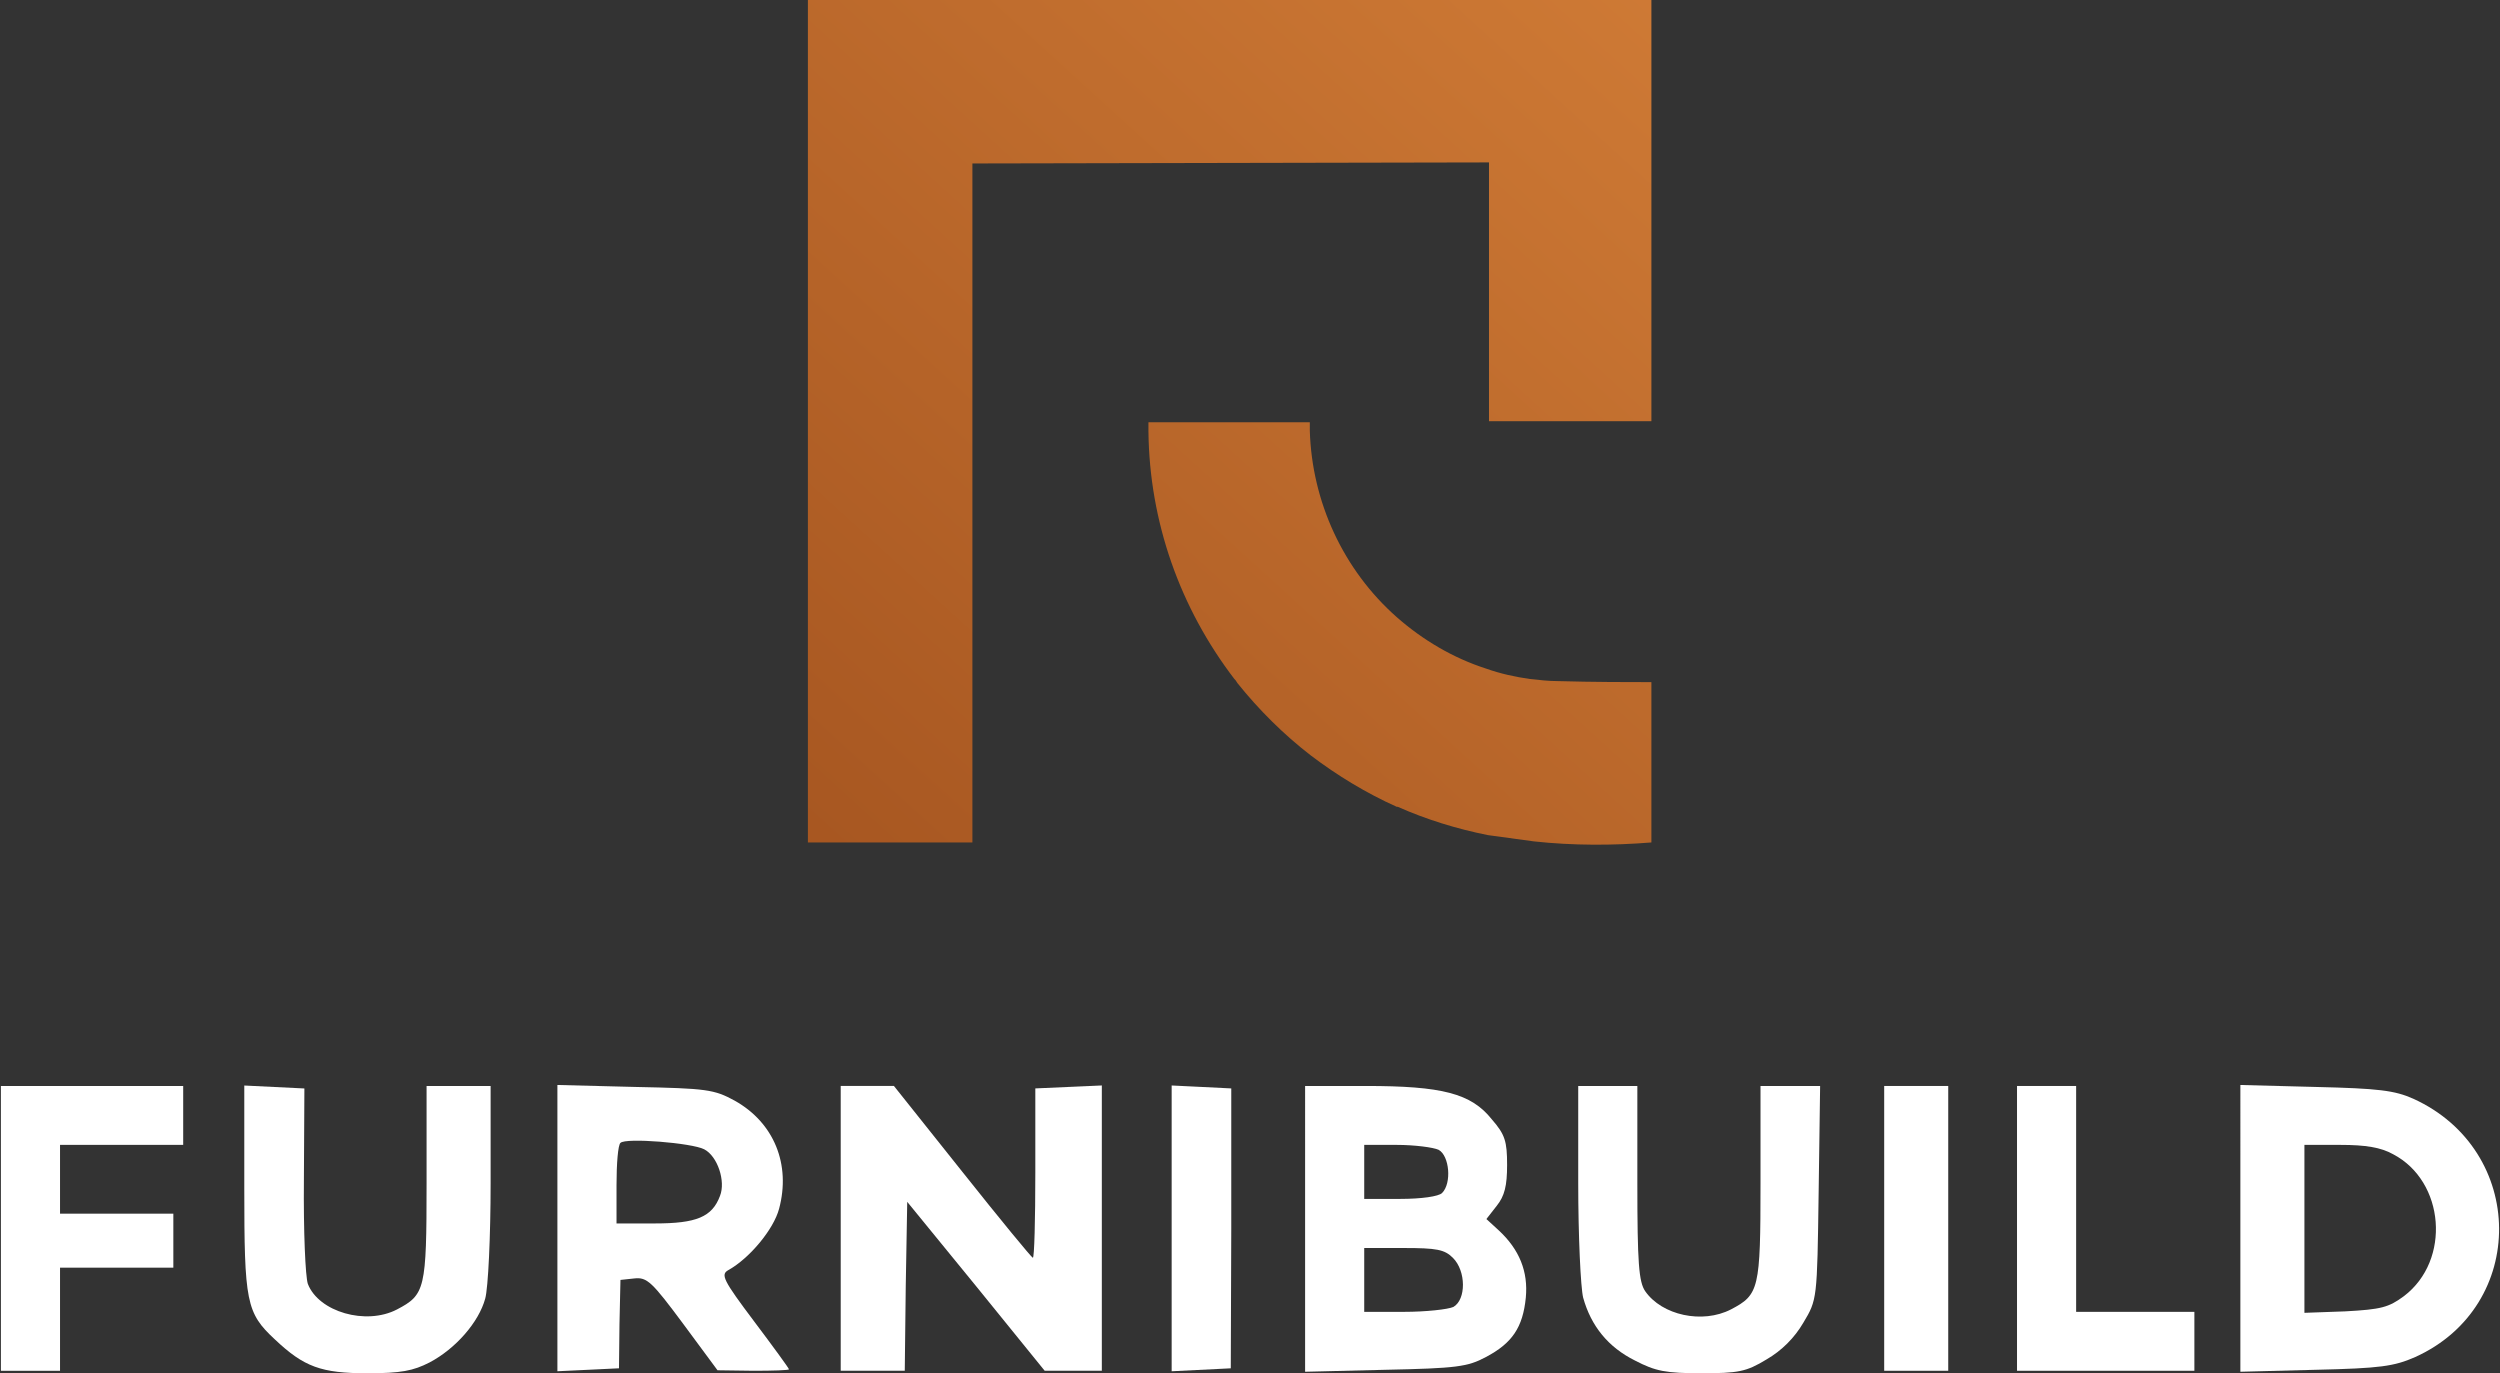 <?xml version="1.0" encoding="UTF-8" standalone="no"?>
<svg
   version="1.1"
   width="398.443"
   height="218.876"
   viewBox="996.92 902.91 398.443 218.876"
   xml:space="preserve"
   id="svg19"
   sodipodi:docname="Mediamodifier-Design (4).svg"
   inkscape:version="1.4.2 (f4327f4, 2025-05-13)"
   xmlns:inkscape="http://www.inkscape.org/namespaces/inkscape"
   xmlns:sodipodi="http://sodipodi.sourceforge.net/DTD/sodipodi-0.dtd"
   xmlns="http://www.w3.org/2000/svg"
   xmlns:svg="http://www.w3.org/2000/svg"><rect x="996.92" y="902.91" width="398.443" height="218.876" fill="#333333" stroke="none"/><sodipodi:namedview
   id="namedview19"
   pagecolor="#ffffff"
   bordercolor="#000000"
   borderopacity="0.25"
   inkscape:showpageshadow="2"
   inkscape:pageopacity="0.0"
   inkscape:pagecheckerboard="0"
   inkscape:deskcolor="#d1d1d1"
   inkscape:zoom="1.5176602"
   inkscape:cx="102.46035"
   inkscape:cy="197.34325"
   inkscape:window-width="1920"
   inkscape:window-height="1009"
   inkscape:window-x="-8"
   inkscape:window-y="-8"
   inkscape:window-maximized="1"
   inkscape:current-layer="svg19" />
<desc
   id="desc1">Created with Fabric.js 5.2.4</desc>
<defs
   id="defs1">
</defs>


<g
   id="4331d383-2789-494e-98a8-77965aaa933a"
   transform="translate(-827.05,-770.071)">
</g>
<g
   transform="matrix(1.67,0,0,1.67,1192.898,970.228)"
   id="g7">
<g
   vector-effect="non-scaling-stroke"
   id="g6">
		<g
   transform="translate(0,-0.11)"
   id="g3">
<linearGradient
   id="SVGID_SVGID_1__3"
   gradientUnits="userSpaceOnUse"
   gradientTransform="matrix(1,0,0,-1,-137.2,-70.65)"
   x1="234.235"
   y1="-62.86"
   x2="91.235"
   y2="-219.86">
<stop
   offset="0%"
   style="stop-color:rgb(212,127,56);stop-opacity: 1"
   id="stop2" />
<stop
   offset="100%"
   style="stop-color:rgb(140,62,19);stop-opacity: 1"
   id="stop3" />
</linearGradient>
<path
   style="opacity:1;fill:url(#SVGID_SVGID_1__3);fill-rule:nonzero;stroke:none;stroke-width:1;stroke-linecap:butt;stroke-linejoin:miter;stroke-miterlimit:4;stroke-dasharray:none;stroke-dashoffset:0"
   vector-effect="non-scaling-stroke"
   transform="translate(-56.65,-56.6)"
   d="M 96.9,16.4 V 56.6 H 81.4 V 31.9 L 32.1,32 V 96.8 H 16.4 V 16.4 Z"
   stroke-linecap="round"
   id="path3" />
</g>
		<g
   transform="translate(16.25,20.15)"
   id="g5">
<linearGradient
   id="SVGID_SVGID_00000044880353337735797530000008031311405812270230__4"
   gradientUnits="userSpaceOnUse"
   gradientTransform="matrix(1,0,0,-1,-137.2,-70.65)"
   x1="263.182"
   y1="-89.225"
   x2="120.182"
   y2="-246.225">
<stop
   offset="0%"
   style="stop-color:rgb(212,127,56);stop-opacity: 1"
   id="stop4" />
<stop
   offset="100%"
   style="stop-color:rgb(140,62,19);stop-opacity: 1"
   id="stop5" />
</linearGradient>
<path
   style="opacity:1;fill:url(#SVGID_SVGID_00000044880353337735797530000008031311405812270230__4);fill-rule:nonzero;stroke:none;stroke-width:1;stroke-linecap:butt;stroke-linejoin:miter;stroke-miterlimit:4;stroke-dasharray:none;stroke-dashoffset:0"
   vector-effect="non-scaling-stroke"
   transform="translate(-72.9,-76.86)"
   d="m 96.9,81.5 v 15.3 c -3.7,0.3 -7.5,0.3 -11.2,-0.1 -1.5,-0.2 -3,-0.4 -4.4,-0.6 v 0 c -3,-0.6 -5.9,-1.5 -8.6,-2.7 h -0.1 c -2.9,-1.3 -5.7,-3 -8.2,-4.9 v 0 c -2.6,-2 -5,-4.4 -7,-6.9 l -0.2,-0.3 -0.1,-0.1 v 0 C 51.9,74.4 49,66.2 48.9,57.6 v 0 c 0,-0.3 0,-0.5 0,-0.8 v -0.1 h 15.4 v 0.7 0.1 0 c 0.2,6.8 3.2,13.3 8.3,17.8 v 0 c 2.5,2.2 5.4,3.9 8.5,4.9 v 0 c 1.4,0.5 2.8,0.8 4.2,1 0.9,0.1 1.8,0.2 2.6,0.2 3.5,0.1 6.9,0.1 9,0.1 z"
   stroke-linecap="round"
   id="path5" />
</g>
</g>
</g>
<g
   transform="matrix(0.604,0,0,0.602,1196.222,1098.805)"
   id="g19">
<g
   vector-effect="non-scaling-stroke"
   id="g18">
		<g
   transform="matrix(0.13,0,0,-0.13,-305.68,-0.2)"
   id="g8">
<path
   style="opacity:1;fill:#ffffff;fill-rule:nonzero;stroke:none;stroke-width:1;stroke-linecap:butt;stroke-linejoin:miter;stroke-miterlimit:4;stroke-dasharray:none;stroke-dashoffset:0"
   vector-effect="non-scaling-stroke"
   transform="translate(-3965,-5200)"
   d="m 3780,5200 v -290 h 60 60 v 105 105 h 115 115 v 55 55 h -115 -115 v 70 70 h 125 125 v 60 60 h -185 -185 z"
   stroke-linecap="round"
   id="path7" />
</g>
		<g
   transform="matrix(0.13,0,0,-0.13,-233.01,0.07)"
   id="g9">
<path
   style="opacity:1;fill:#ffffff;fill-rule:nonzero;stroke:none;stroke-width:1;stroke-linecap:butt;stroke-linejoin:miter;stroke-miterlimit:4;stroke-dasharray:none;stroke-dashoffset:0"
   vector-effect="non-scaling-stroke"
   transform="translate(-4510,-5198)"
   d="m 4260,5282 c 0,-232 4,-254 62,-308 59,-56 94,-69 188,-69 68,0 93,5 126,22 53,28 100,82 113,130 6,21 11,127 11,236 v 197 h -65 -65 v -198 c 0,-216 -3,-227 -60,-257 -63,-33 -159,-5 -181,52 -5,15 -9,107 -8,212 l 1,186 -61,3 -61,3 z"
   stroke-linecap="round"
   id="path8" />
</g>
		<g
   transform="matrix(0.13,0,0,-0.13,-152.34,-0.27)"
   id="g10">
<path
   style="opacity:1;fill:#ffffff;fill-rule:nonzero;stroke:none;stroke-width:1;stroke-linecap:butt;stroke-linejoin:miter;stroke-miterlimit:4;stroke-dasharray:none;stroke-dashoffset:0"
   vector-effect="non-scaling-stroke"
   transform="translate(-5115,-5200.5)"
   d="m 4880,5201 v -292 l 63,3 62,3 1,90 2,90 28,3 c 26,3 36,-7 99,-92 l 70,-95 73,-1 c 39,0 72,1 72,3 0,2 -32,46 -71,98 -63,84 -68,95 -52,104 43,24 92,83 103,125 24,90 -10,175 -90,220 -42,23 -57,25 -202,28 l -158,4 z m 298,160 c 27,-14 44,-65 32,-95 -16,-43 -48,-56 -132,-56 h -78 v 78 c 0,43 3,82 8,86 10,11 145,0 170,-13 z"
   stroke-linecap="round"
   id="path9" />
</g>
		<g
   transform="matrix(0.13,0,0,-0.13,-73.68,-0.27)"
   id="g11">
<path
   style="opacity:1;fill:#ffffff;fill-rule:nonzero;stroke:none;stroke-width:1;stroke-linecap:butt;stroke-linejoin:miter;stroke-miterlimit:4;stroke-dasharray:none;stroke-dashoffset:0"
   vector-effect="non-scaling-stroke"
   transform="translate(-5705,-5200.5)"
   d="m 5440,5200 v -290 h 65 65 l 2,172 3,172 140,-172 139,-172 h 58 58 v 290 291 l -67,-3 -68,-3 v -172 c 0,-95 -2,-173 -5,-173 -3,1 -67,79 -143,175 l -139,175 h -54 -54 z"
   stroke-linecap="round"
   id="path10" />
</g>
		<g
   transform="matrix(0.13,0,0,-0.13,-12.94,-0.2)"
   id="g12">
<path
   style="opacity:1;fill:#ffffff;fill-rule:nonzero;stroke:none;stroke-width:1;stroke-linecap:butt;stroke-linejoin:miter;stroke-miterlimit:4;stroke-dasharray:none;stroke-dashoffset:0"
   vector-effect="non-scaling-stroke"
   transform="translate(-6160.5,-5200)"
   d="m 6100,5200 v -291 l 60,3 60,3 1,285 v 285 l -60,3 -61,3 z"
   stroke-linecap="round"
   id="path11" />
</g>
		<g
   transform="matrix(0.13,0,0,-0.13,43.58,-0.07)"
   id="g13">
<path
   style="opacity:1;fill:#ffffff;fill-rule:nonzero;stroke:none;stroke-width:1;stroke-linecap:butt;stroke-linejoin:miter;stroke-miterlimit:4;stroke-dasharray:none;stroke-dashoffset:0"
   vector-effect="non-scaling-stroke"
   transform="translate(-6584.41,-5199)"
   d="m 6360,5199 v -291 l 163,4 c 144,3 167,6 204,26 53,28 75,60 81,121 5,53 -13,98 -55,137 l -25,23 21,27 c 16,20 21,41 21,83 0,48 -4,62 -31,93 -42,53 -101,68 -256,68 h -123 z m 271,161 c 22,-12 27,-68 7,-88 -7,-7 -42,-12 -85,-12 h -73 v 55 55 h 66 c 36,0 74,-5 85,-10 z m 29,-220 c 27,-27 27,-85 1,-100 -11,-5 -56,-10 -100,-10 h -81 v 65 65 h 80 c 67,0 83,-3 100,-20 z"
   stroke-linecap="round"
   id="path12" />
</g>
		<g
   transform="matrix(0.13,0,0,-0.13,118.39,0.13)"
   id="g14">
<path
   style="opacity:1;fill:#ffffff;fill-rule:nonzero;stroke:none;stroke-width:1;stroke-linecap:butt;stroke-linejoin:miter;stroke-miterlimit:4;stroke-dasharray:none;stroke-dashoffset:0"
   vector-effect="non-scaling-stroke"
   transform="translate(-7145.5,-5197.5)"
   d="m 6900,5293 c 0,-109 5,-214 10,-234 16,-58 51,-101 105,-128 42,-22 63,-26 135,-26 75,0 91,3 132,28 31,18 57,44 75,75 28,47 28,47 31,265 l 3,217 h -60 -61 v -198 c 0,-216 -3,-227 -60,-257 -58,-30 -140,-12 -174,37 -13,19 -16,57 -16,220 v 198 h -60 -60 z"
   stroke-linecap="round"
   id="path13" />
</g>
		<g
   transform="matrix(0.13,0,0,-0.13,175.66,-0.2)"
   id="g15">
<path
   style="opacity:1;fill:#ffffff;fill-rule:nonzero;stroke:none;stroke-width:1;stroke-linecap:butt;stroke-linejoin:miter;stroke-miterlimit:4;stroke-dasharray:none;stroke-dashoffset:0"
   vector-effect="non-scaling-stroke"
   transform="translate(-7575,-5200)"
   d="m 7510,5200 v -290 h 65 65 v 290 290 h -65 -65 z"
   stroke-linecap="round"
   id="path14" />
</g>
		<g
   transform="matrix(0.13,0,0,-0.13,225.66,-0.2)"
   id="g16">
<path
   style="opacity:1;fill:#ffffff;fill-rule:nonzero;stroke:none;stroke-width:1;stroke-linecap:butt;stroke-linejoin:miter;stroke-miterlimit:4;stroke-dasharray:none;stroke-dashoffset:0"
   vector-effect="non-scaling-stroke"
   transform="translate(-7950,-5200)"
   d="m 7770,5200 v -290 h 180 180 v 60 60 h -120 -120 v 230 230 h -60 -60 z"
   stroke-linecap="round"
   id="path15" />
</g>
		<g
   transform="matrix(0.13,0,0,-0.13,295.33,-0.2)"
   id="g17">
<path
   style="opacity:1;fill:#ffffff;fill-rule:nonzero;stroke:none;stroke-width:1;stroke-linecap:butt;stroke-linejoin:miter;stroke-miterlimit:4;stroke-dasharray:none;stroke-dashoffset:0"
   vector-effect="non-scaling-stroke"
   transform="translate(-8472.57,-5200)"
   d="m 8210,5200 v -292 l 153,4 c 131,3 159,7 202,26 229,104 226,421 -4,526 -38,17 -71,21 -198,24 l -153,4 z m 310,151 c 105,-55 118,-216 22,-289 -31,-23 -46,-27 -119,-31 l -83,-3 v 171 171 h 73 c 51,0 82,-5 107,-19 z"
   stroke-linecap="round"
   id="path16" />
</g>
</g>
</g>
</svg>
